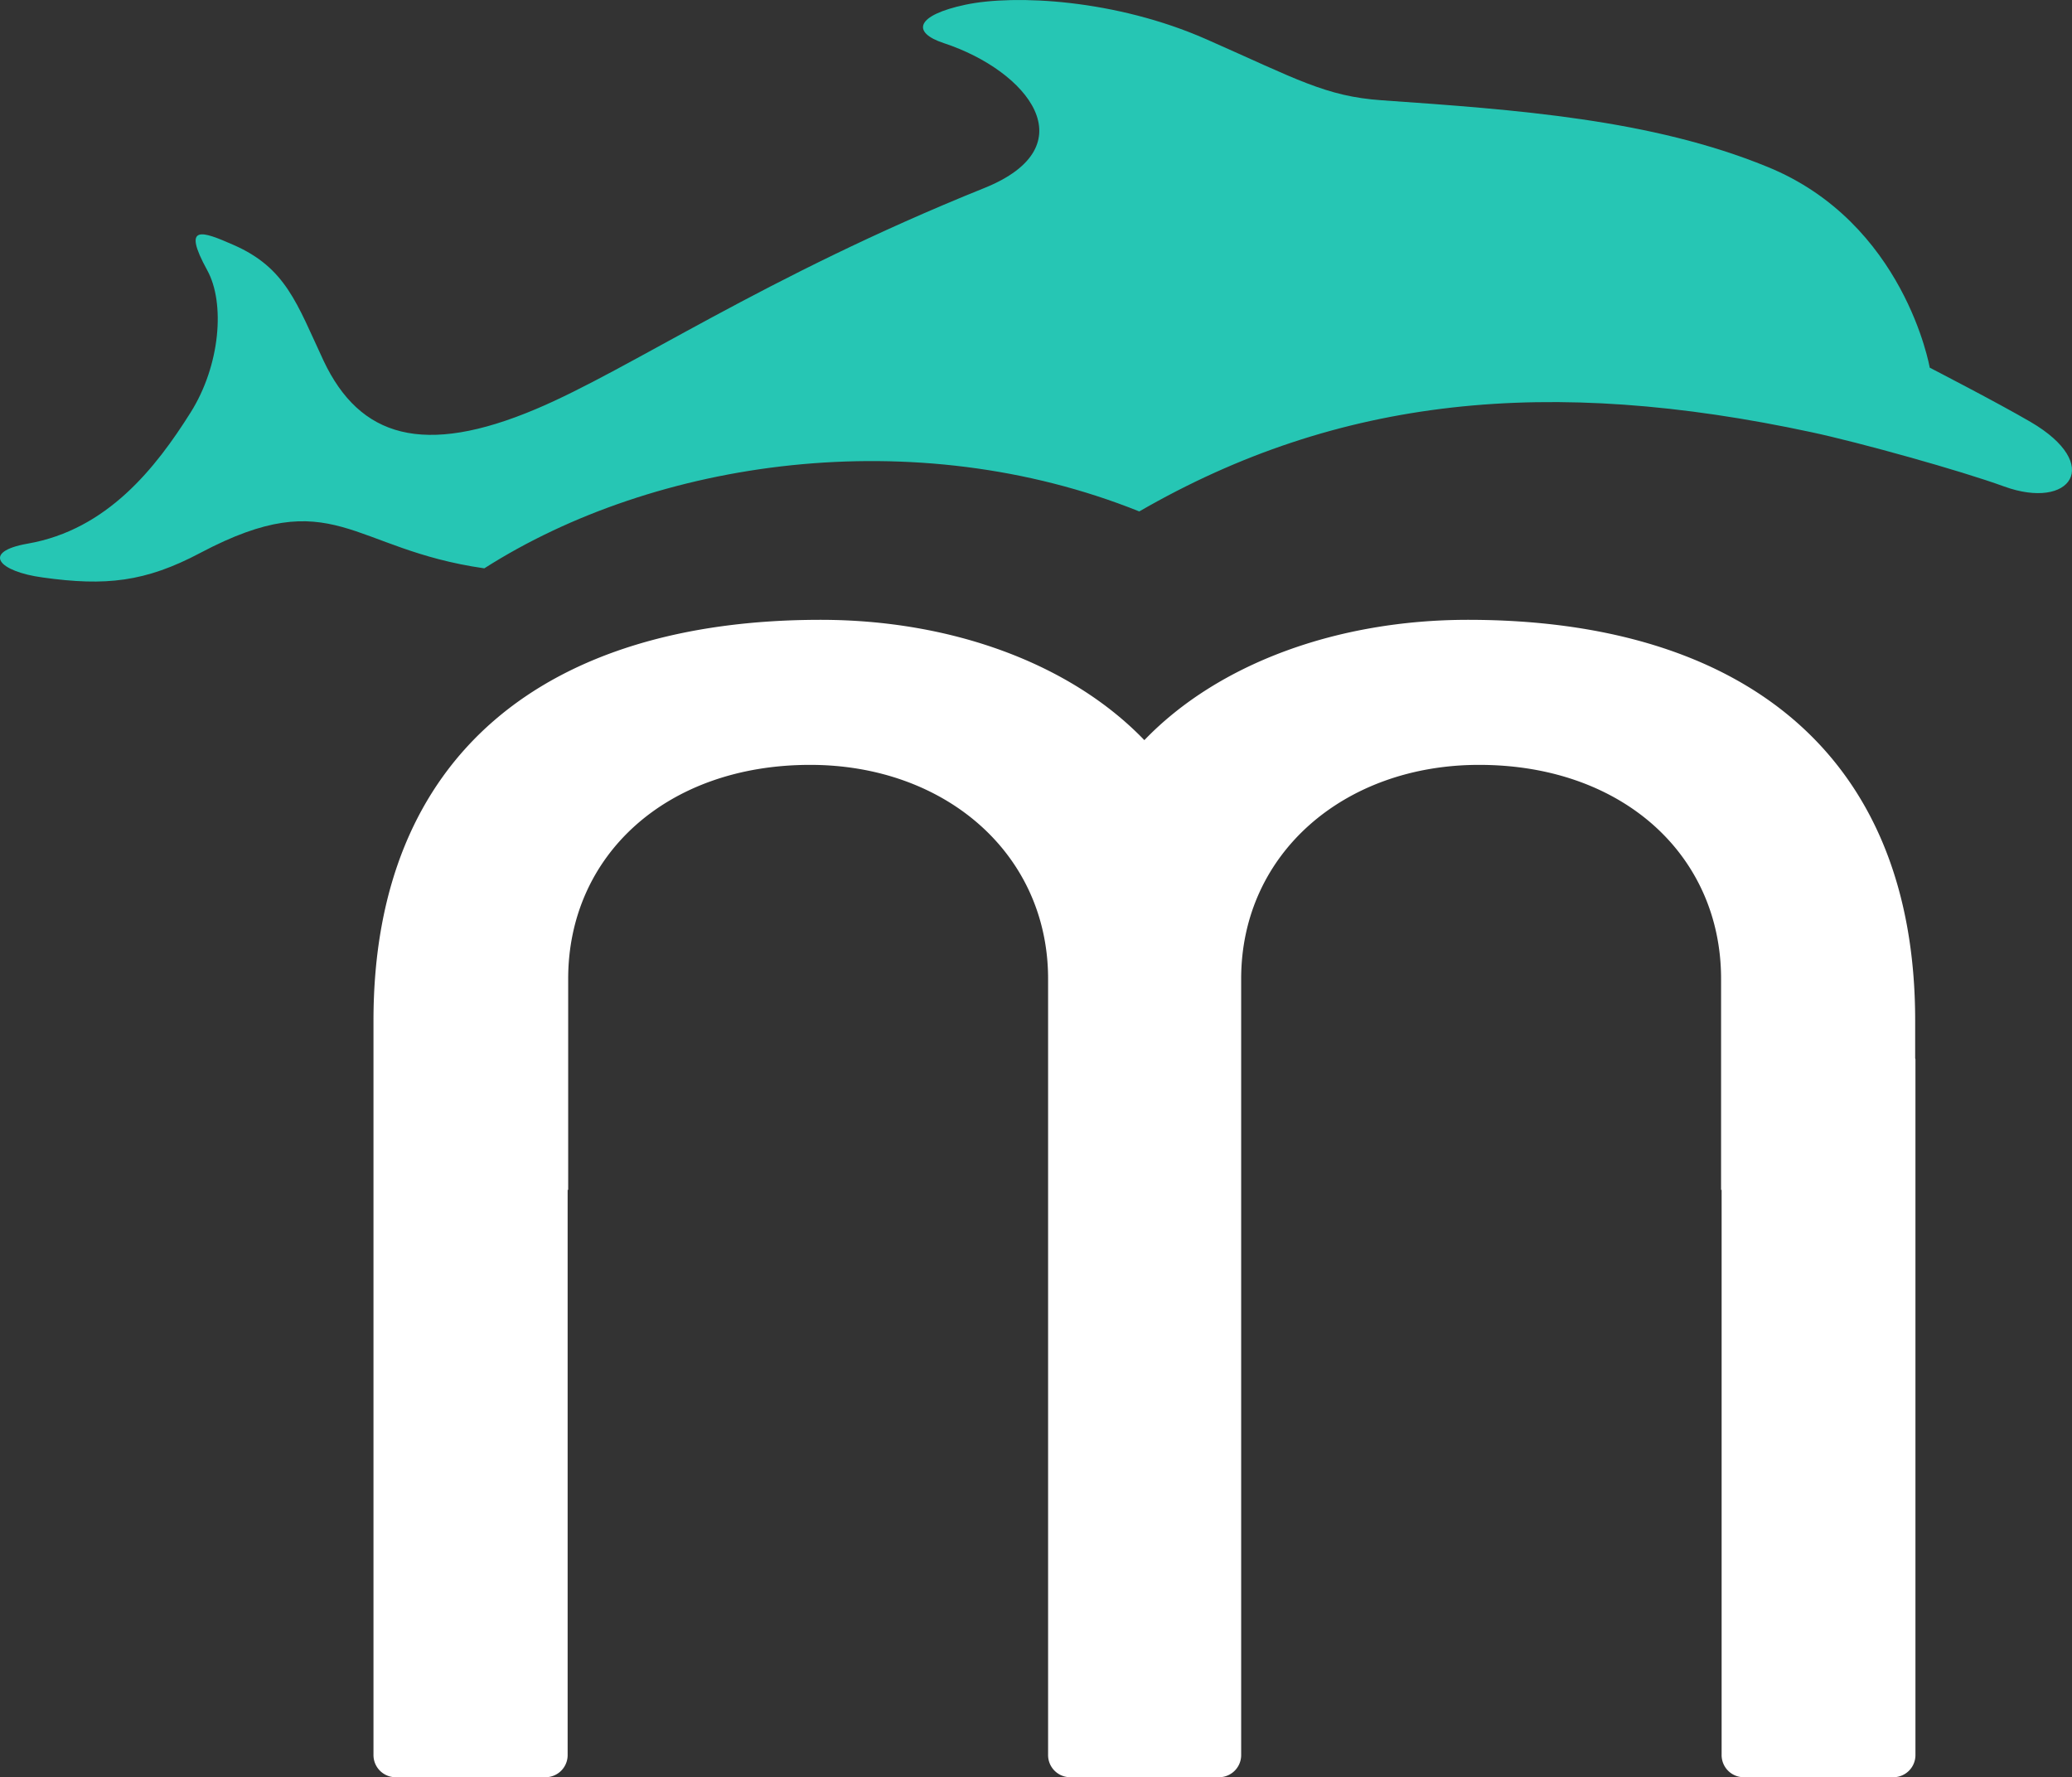 <svg xmlns="http://www.w3.org/2000/svg" viewBox="0 0 305.85 262.34"><rect x="0" y="0" width="305.85" height="262.34" fill="#333333" stroke="none"/><defs><style>.cls-1{fill:#26c6b4;}.cls-2{fill:#fff;}</style></defs><g id="Layer_2" data-name="Layer 2"><g id="Layer_1-2" data-name="Layer 1"><path class="cls-1" d="M299.72,62.27c-4.9-2.86-14.87-8-14.87-8s-3.7-21.42-24-29.66c-17.12-7-37-8.42-56.9-9.81-8.29-.58-12.49-3.1-25.87-9S149.78-.85,142.49.7s-8,4.08-3.16,5.67c12.41,4.1,21.29,15.22,5.95,21.39C112.71,40.87,93,54.53,79.11,60.38c-16.56,7-26,4.2-31.35-7.14-3.94-8.43-5.54-13.71-13.32-17.1-4.57-2-7.66-3.19-3.84,3.77,2.64,4.8,1.94,14-2.48,21C23,69.05,15.83,78.19,4.11,80.24c-7,1.22-4.25,4.14,2.2,5,9.27,1.3,15.15.67,23.26-3.63,19.71-10.42,22.08-.55,41.92,2.28,25.24-16.1,63.55-21.69,96.68-8.4,29.47-17,60.54-20,99.29-11.68,7,1.5,21.88,5.63,28.38,8C305.62,75.36,310.55,68.59,299.72,62.27Z"/><path class="cls-2" d="M282.7,156.18v-5.53c0-39.45-25.69-59.16-66-59.16-19.28,0-36.89,6.44-47.78,17.76-10.9-11.32-28.51-17.76-47.79-17.76-40.28,0-66,19.71-66,59.16v5.53s0,.1,0,.16V259a3.27,3.27,0,0,0,3.22,3.33H80.57A3.27,3.27,0,0,0,83.79,259V175.63h.08V144.48c0-18.2,14.49-31.58,35.72-31.58,19.88,0,35.12,13.07,35.12,31.58V259a3.27,3.27,0,0,0,3.21,3.33H180a3.27,3.27,0,0,0,3.21-3.33V144.48c0-18.51,15.24-31.58,35.12-31.58,21.23,0,35.72,13.38,35.72,31.58v31.15h.08V259a3.27,3.27,0,0,0,3.22,3.33h22.17a3.27,3.27,0,0,0,3.22-3.33V156.34C282.71,156.28,282.7,156.23,282.7,156.18Z"/></g></g></svg>
